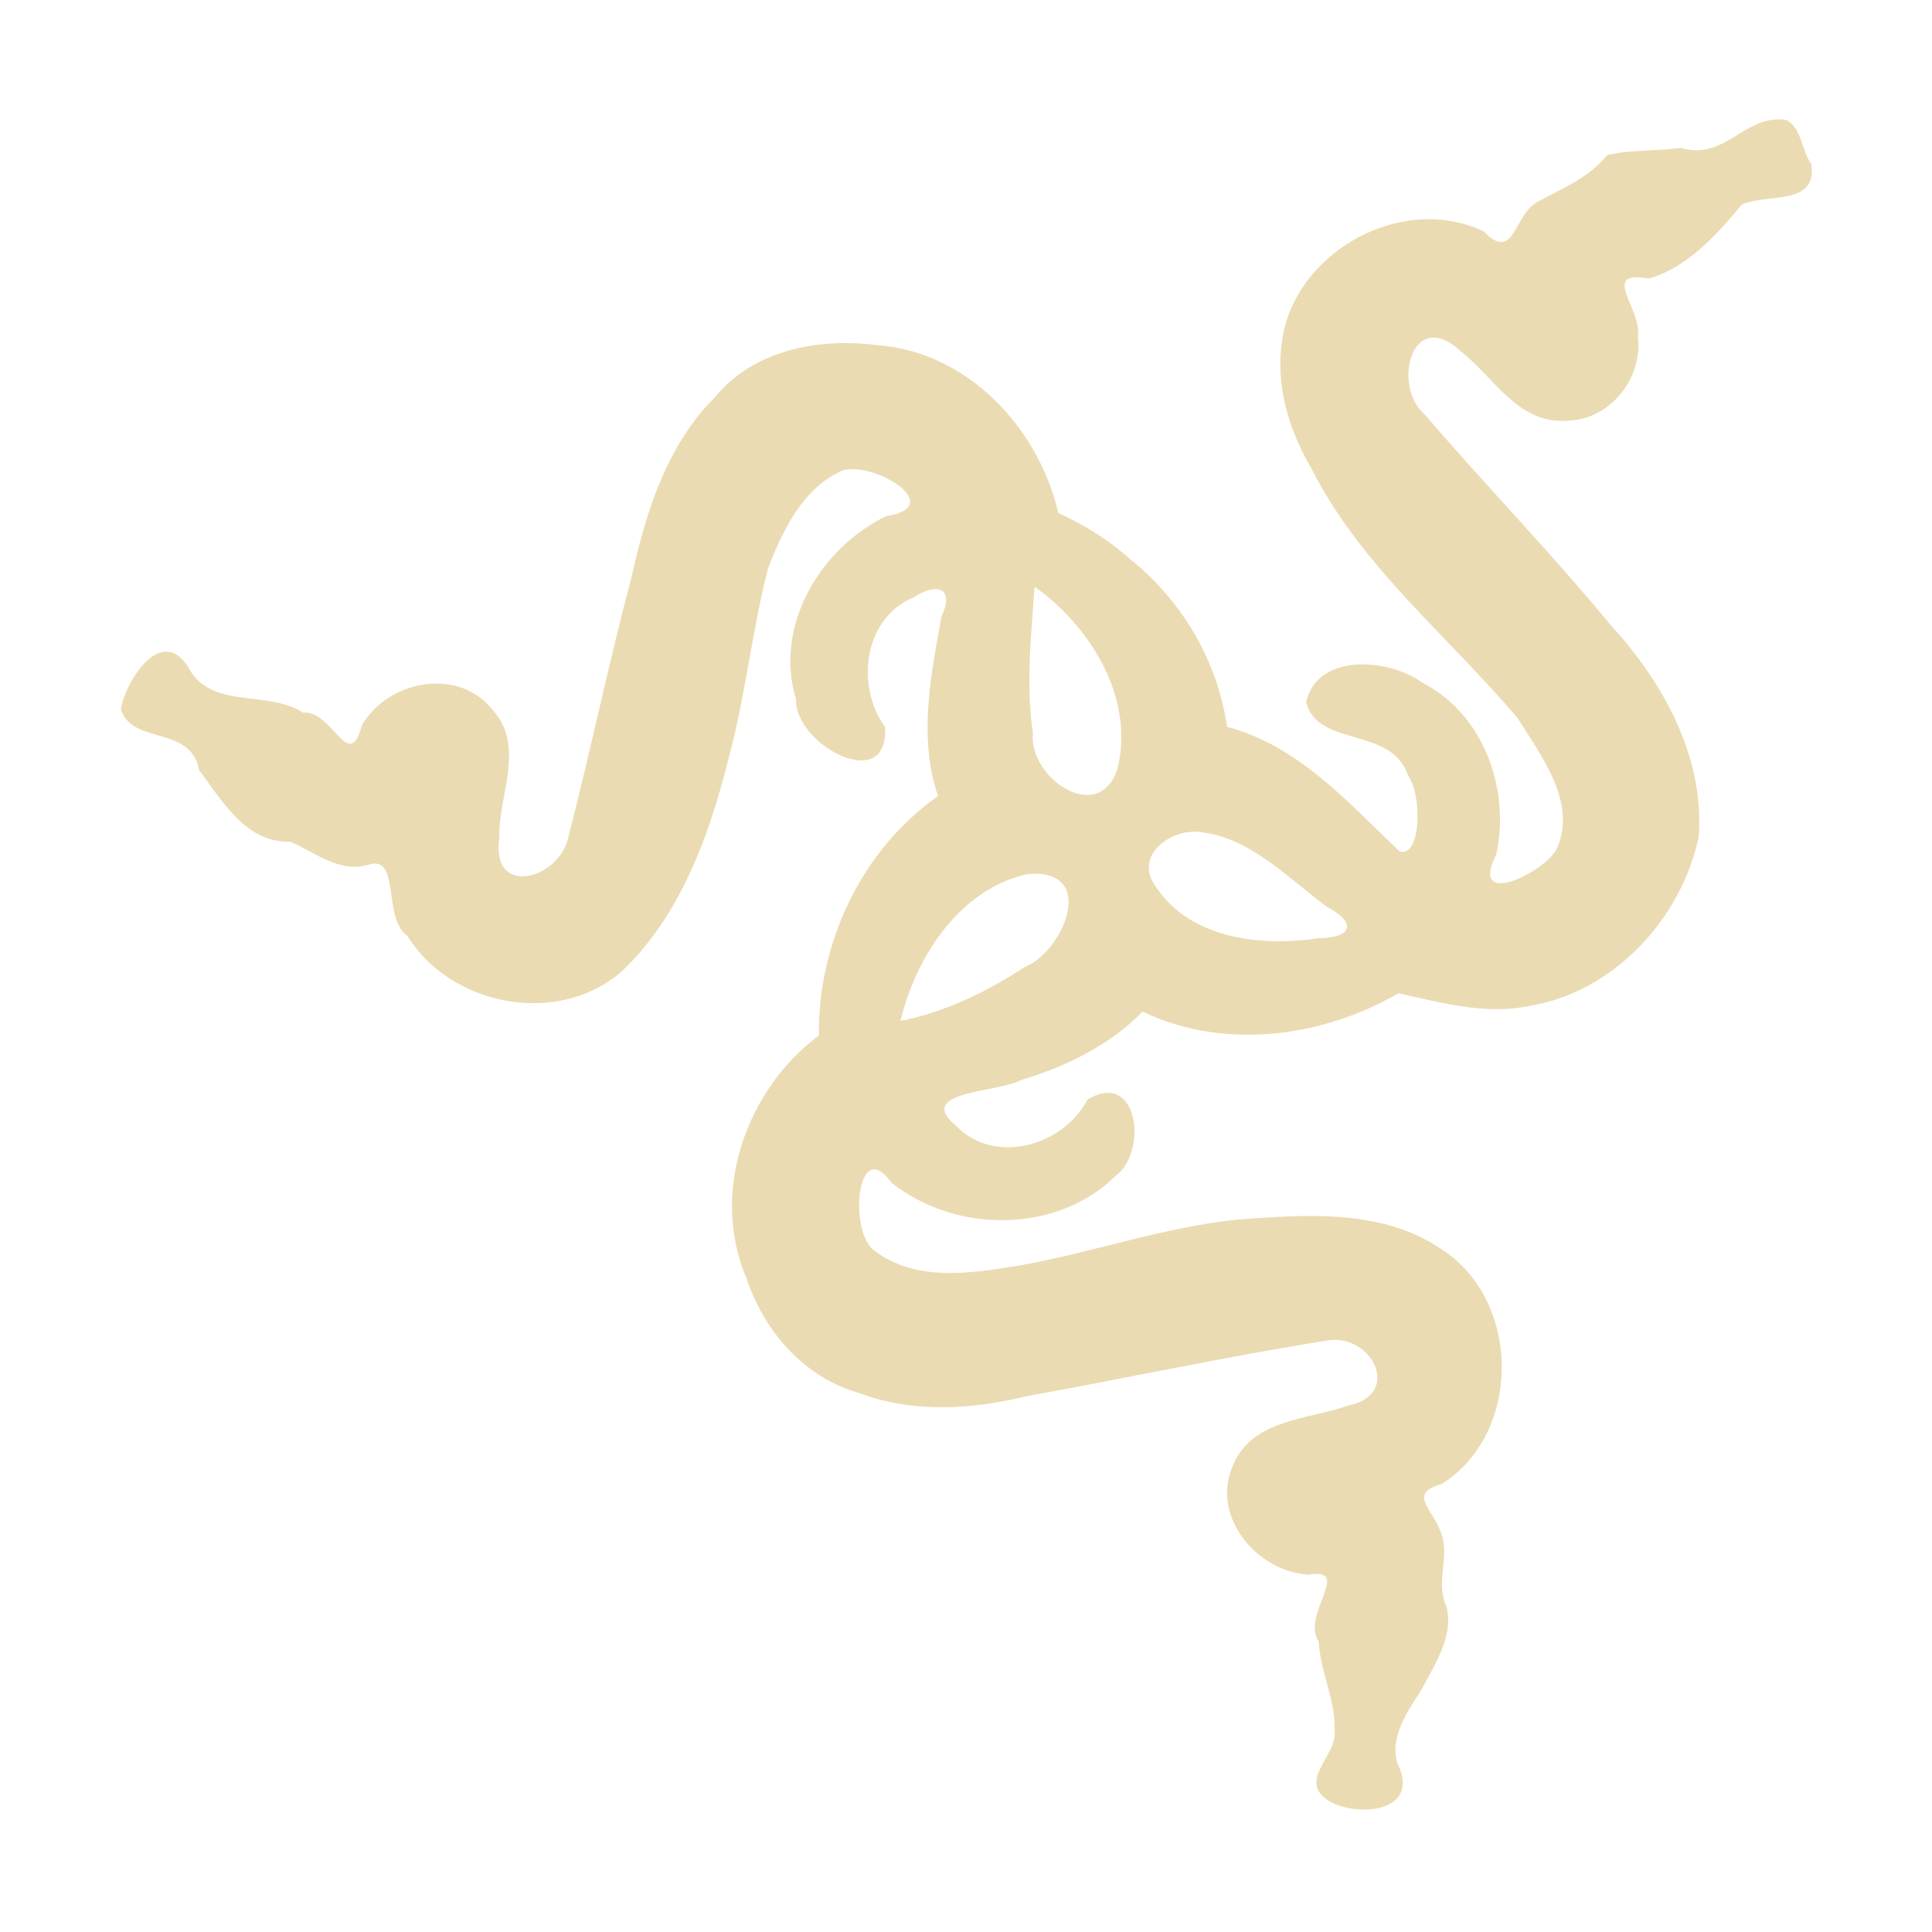 <svg width="16" height="16" version="1.1" xmlns="http://www.w3.org/2000/svg">
  <defs>
    <style id="current-color-scheme" type="text/css">.ColorScheme-Text { color:#ebdbb2; } .ColorScheme-Highlight { color:#458588; }</style>
  </defs>
  <path class="ColorScheme-Text" d="m14.79 0.993c-0.34-0.051-0.5 0.342-0.871 0.232-0.2 0.027-0.418 0.013-0.61 0.06-0.156 0.193-0.376 0.276-0.586 0.392-0.193 0.121-0.183 0.498-0.437 0.238-0.626-0.296-1.434 0.101-1.634 0.749-0.12 0.415-0.007 0.85 0.207 1.213 0.409 0.811 1.131 1.387 1.708 2.069 0.197 0.313 0.506 0.716 0.319 1.096-0.12 0.197-0.721 0.482-0.495 0.035 0.119-0.542-0.105-1.165-0.614-1.425-0.277-0.201-0.866-0.247-0.96 0.162 0.095 0.382 0.711 0.196 0.845 0.611 0.111 0.143 0.115 0.67-0.069 0.628-0.426-0.405-0.841-0.878-1.431-1.034-0.079-0.546-0.372-1.044-0.802-1.388-0.176-0.158-0.379-0.284-0.595-0.382-0.164-0.704-0.749-1.333-1.494-1.39-0.484-0.064-1.027 0.036-1.351 0.431-0.399 0.399-0.57 0.95-0.689 1.486-0.19 0.715-0.34 1.441-0.524 2.157-0.078 0.353-0.644 0.504-0.572 0.005-0.01-0.353 0.222-0.755-0.058-1.062-0.282-0.355-0.865-0.242-1.08 0.13-0.109 0.407-0.241-0.128-0.488-0.104-0.289-0.191-0.761-0.023-0.946-0.37-0.227-0.374-0.53 0.122-0.562 0.343 0.098 0.298 0.579 0.128 0.648 0.502 0.191 0.257 0.388 0.604 0.755 0.594 0.207 0.087 0.416 0.271 0.665 0.185 0.245-0.058 0.1 0.45 0.302 0.591 0.361 0.588 1.257 0.76 1.783 0.293 0.481-0.46 0.718-1.115 0.877-1.748 0.141-0.519 0.195-1.057 0.327-1.576 0.12-0.318 0.293-0.681 0.622-0.82 0.256-0.08 0.873 0.299 0.358 0.379-0.546 0.264-0.93 0.909-0.746 1.515-0.011 0.381 0.774 0.797 0.737 0.23-0.245-0.338-0.178-0.9 0.236-1.072 0.185-0.123 0.345-0.089 0.233 0.155-0.09 0.488-0.194 1.005-0.03 1.49-0.632 0.444-0.996 1.216-0.986 1.982-0.606 0.452-0.905 1.305-0.598 2.016 0.146 0.438 0.478 0.818 0.932 0.946 0.447 0.167 0.933 0.137 1.388 0.025 0.825-0.148 1.645-0.326 2.472-0.458 0.38-0.078 0.647 0.442 0.191 0.536-0.343 0.12-0.809 0.11-0.964 0.514-0.168 0.419 0.213 0.862 0.634 0.887 0.37-0.064-0.066 0.334 0.084 0.554 0.012 0.247 0.14 0.482 0.131 0.727 0.034 0.218-0.323 0.425-0.041 0.596 0.236 0.135 0.761 0.088 0.563-0.311-0.07-0.217 0.081-0.432 0.195-0.608 0.109-0.21 0.277-0.452 0.208-0.7-0.095-0.201 0.043-0.427-0.054-0.633-0.061-0.161-0.264-0.303 0.015-0.375 0.669-0.419 0.661-1.522 3.45e-4 -1.945-0.491-0.337-1.125-0.288-1.69-0.246-0.616 0.063-1.203 0.274-1.81 0.381-0.396 0.064-0.853 0.139-1.197-0.124-0.216-0.151-0.147-0.963 0.141-0.563 0.529 0.421 1.366 0.427 1.857-0.056 0.273-0.204 0.183-0.887-0.234-0.631-0.197 0.381-0.766 0.547-1.085 0.219-0.356-0.294 0.35-0.276 0.537-0.382 0.371-0.112 0.731-0.286 1.005-0.566 0.676 0.322 1.484 0.215 2.119-0.152 0.346 0.075 0.724 0.184 1.091 0.103 0.696-0.115 1.256-0.726 1.396-1.403 0.048-0.664-0.3-1.283-0.736-1.757-0.49-0.595-1.028-1.147-1.529-1.732-0.286-0.242-0.106-0.902 0.291-0.53 0.275 0.213 0.473 0.6 0.873 0.578 0.359-2.835e-4 0.638-0.345 0.597-0.695 0.038-0.228-0.323-0.557 0.09-0.483 0.318-0.09 0.568-0.367 0.769-0.611 0.205-0.1 0.63 0.017 0.577-0.337-0.081-0.11-0.081-0.313-0.214-0.367zm-6.222 3.866c0.464 0.328 0.832 0.926 0.686 1.508-0.153 0.474-0.738 0.076-0.7-0.296-0.06-0.402-0.014-0.814 0.014-1.212zm1.345 2.029c0.429 0.034 0.744 0.377 1.072 0.619 0.25 0.132 0.22 0.258-0.058 0.262-0.473 0.072-1.058 0.012-1.349-0.417-0.193-0.251 0.091-0.476 0.334-0.464zm-1.357 0.348c0.529-0.009 0.242 0.649-0.069 0.772-0.311 0.204-0.669 0.378-1.029 0.446 0.126-0.529 0.487-1.087 1.047-1.215z" fill="currentColor"/>
</svg>
